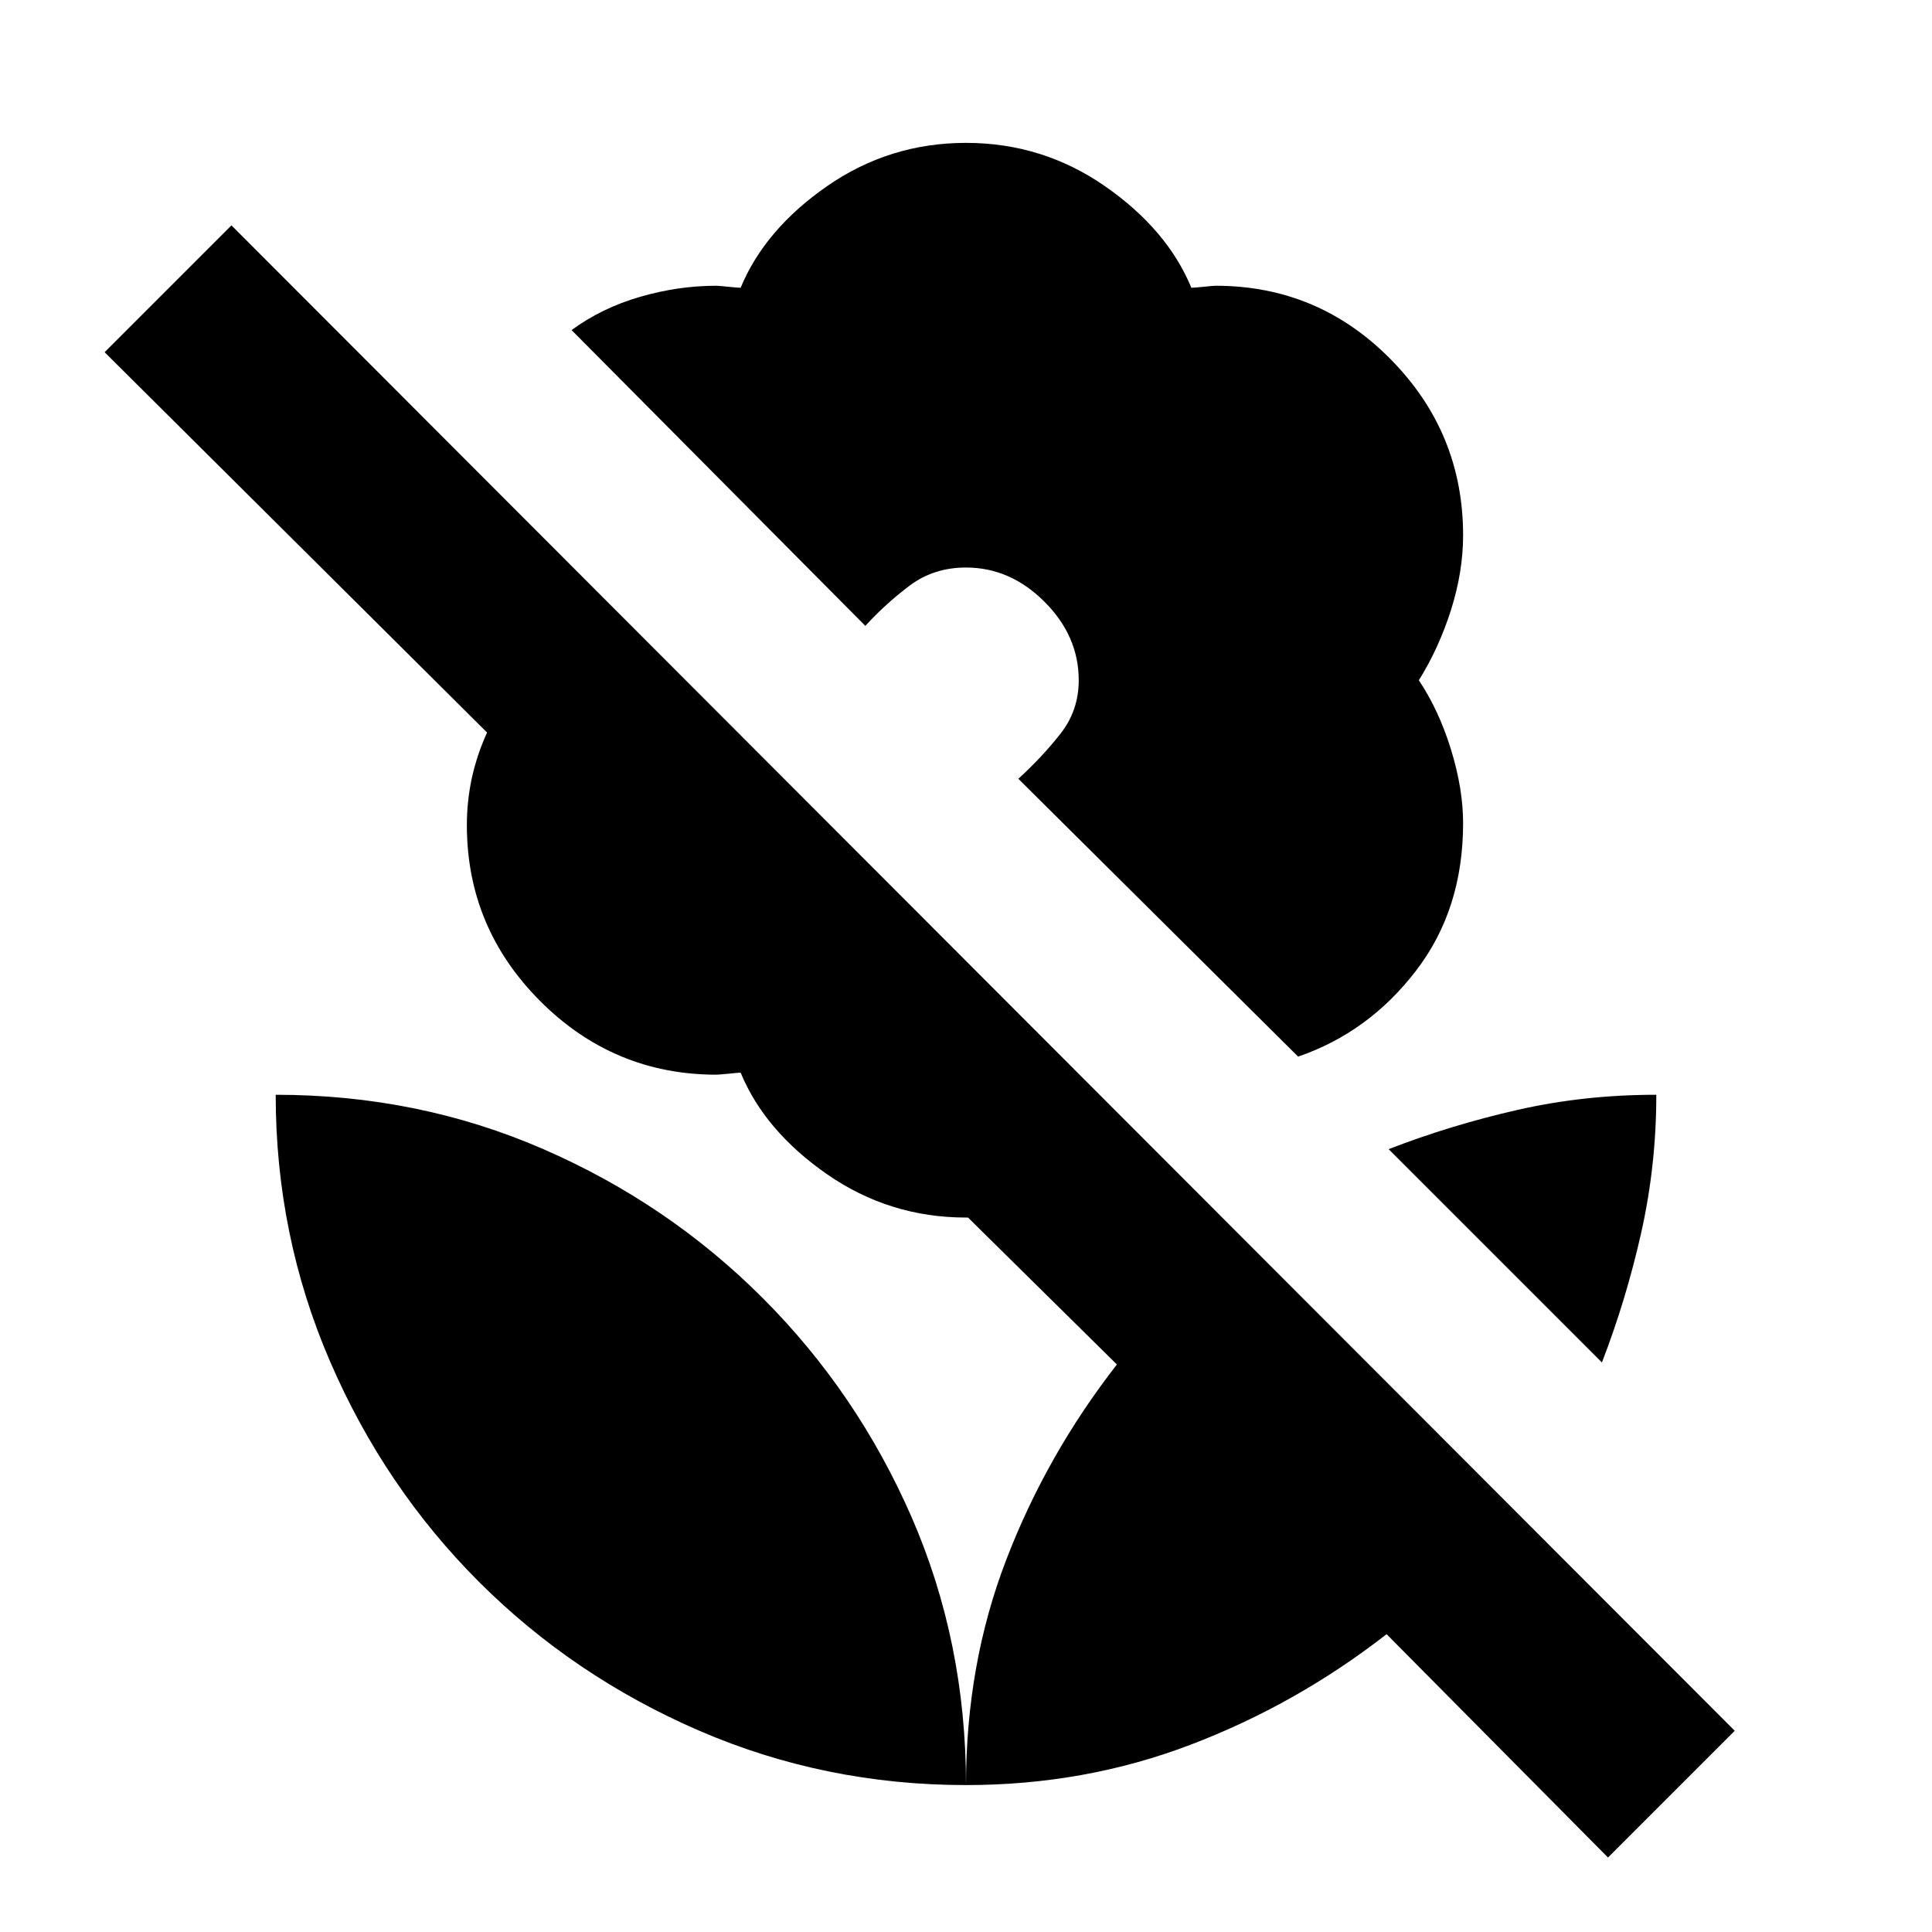 <svg xmlns="http://www.w3.org/2000/svg" height="20" width="20"><path d="m13.438 10.938-2.896-2.876q.25-.229.437-.468.188-.24.188-.552 0-.459-.355-.813-.354-.354-.812-.354-.333 0-.583.187-.25.188-.459.417L5.917 3.417q.312-.229.708-.344.396-.115.792-.115.021 0 .125.011.104.01.125.01.25-.604.895-1.052.646-.448 1.438-.448.792 0 1.438.448.645.448.895 1.052.021 0 .125-.01.104-.011.125-.011 1.063 0 1.813.761.75.76.75 1.823 0 .375-.125.771-.125.395-.333.729.208.312.333.718.125.407.125.761 0 .896-.49 1.531-.489.636-1.218.886Zm3.208 8.291-2.292-2.312q-.937.729-2.031 1.145-1.094.417-2.323.417 0-1.25.417-2.333.416-1.084 1.145-2.021l-1.541-1.521H10q-.792 0-1.438-.448-.645-.448-.895-1.052-.021 0-.125.011-.104.01-.125.01-1.063 0-1.823-.76-.761-.761-.761-1.823 0-.25.052-.49.053-.24.157-.469L1.083 3.646l1.313-1.313 15.562 15.584ZM10 18.479q-1.458 0-2.76-.562-1.302-.563-2.282-1.542-.979-.979-1.541-2.281-.563-1.302-.563-2.761 1.479 0 2.771.563 1.292.562 2.271 1.542.979.979 1.542 2.27Q10 17 10 18.479Zm6.583-4.375-2.208-2.208q.646-.25 1.333-.406.688-.157 1.438-.157 0 .729-.156 1.427-.157.698-.407 1.344Z"/></svg>